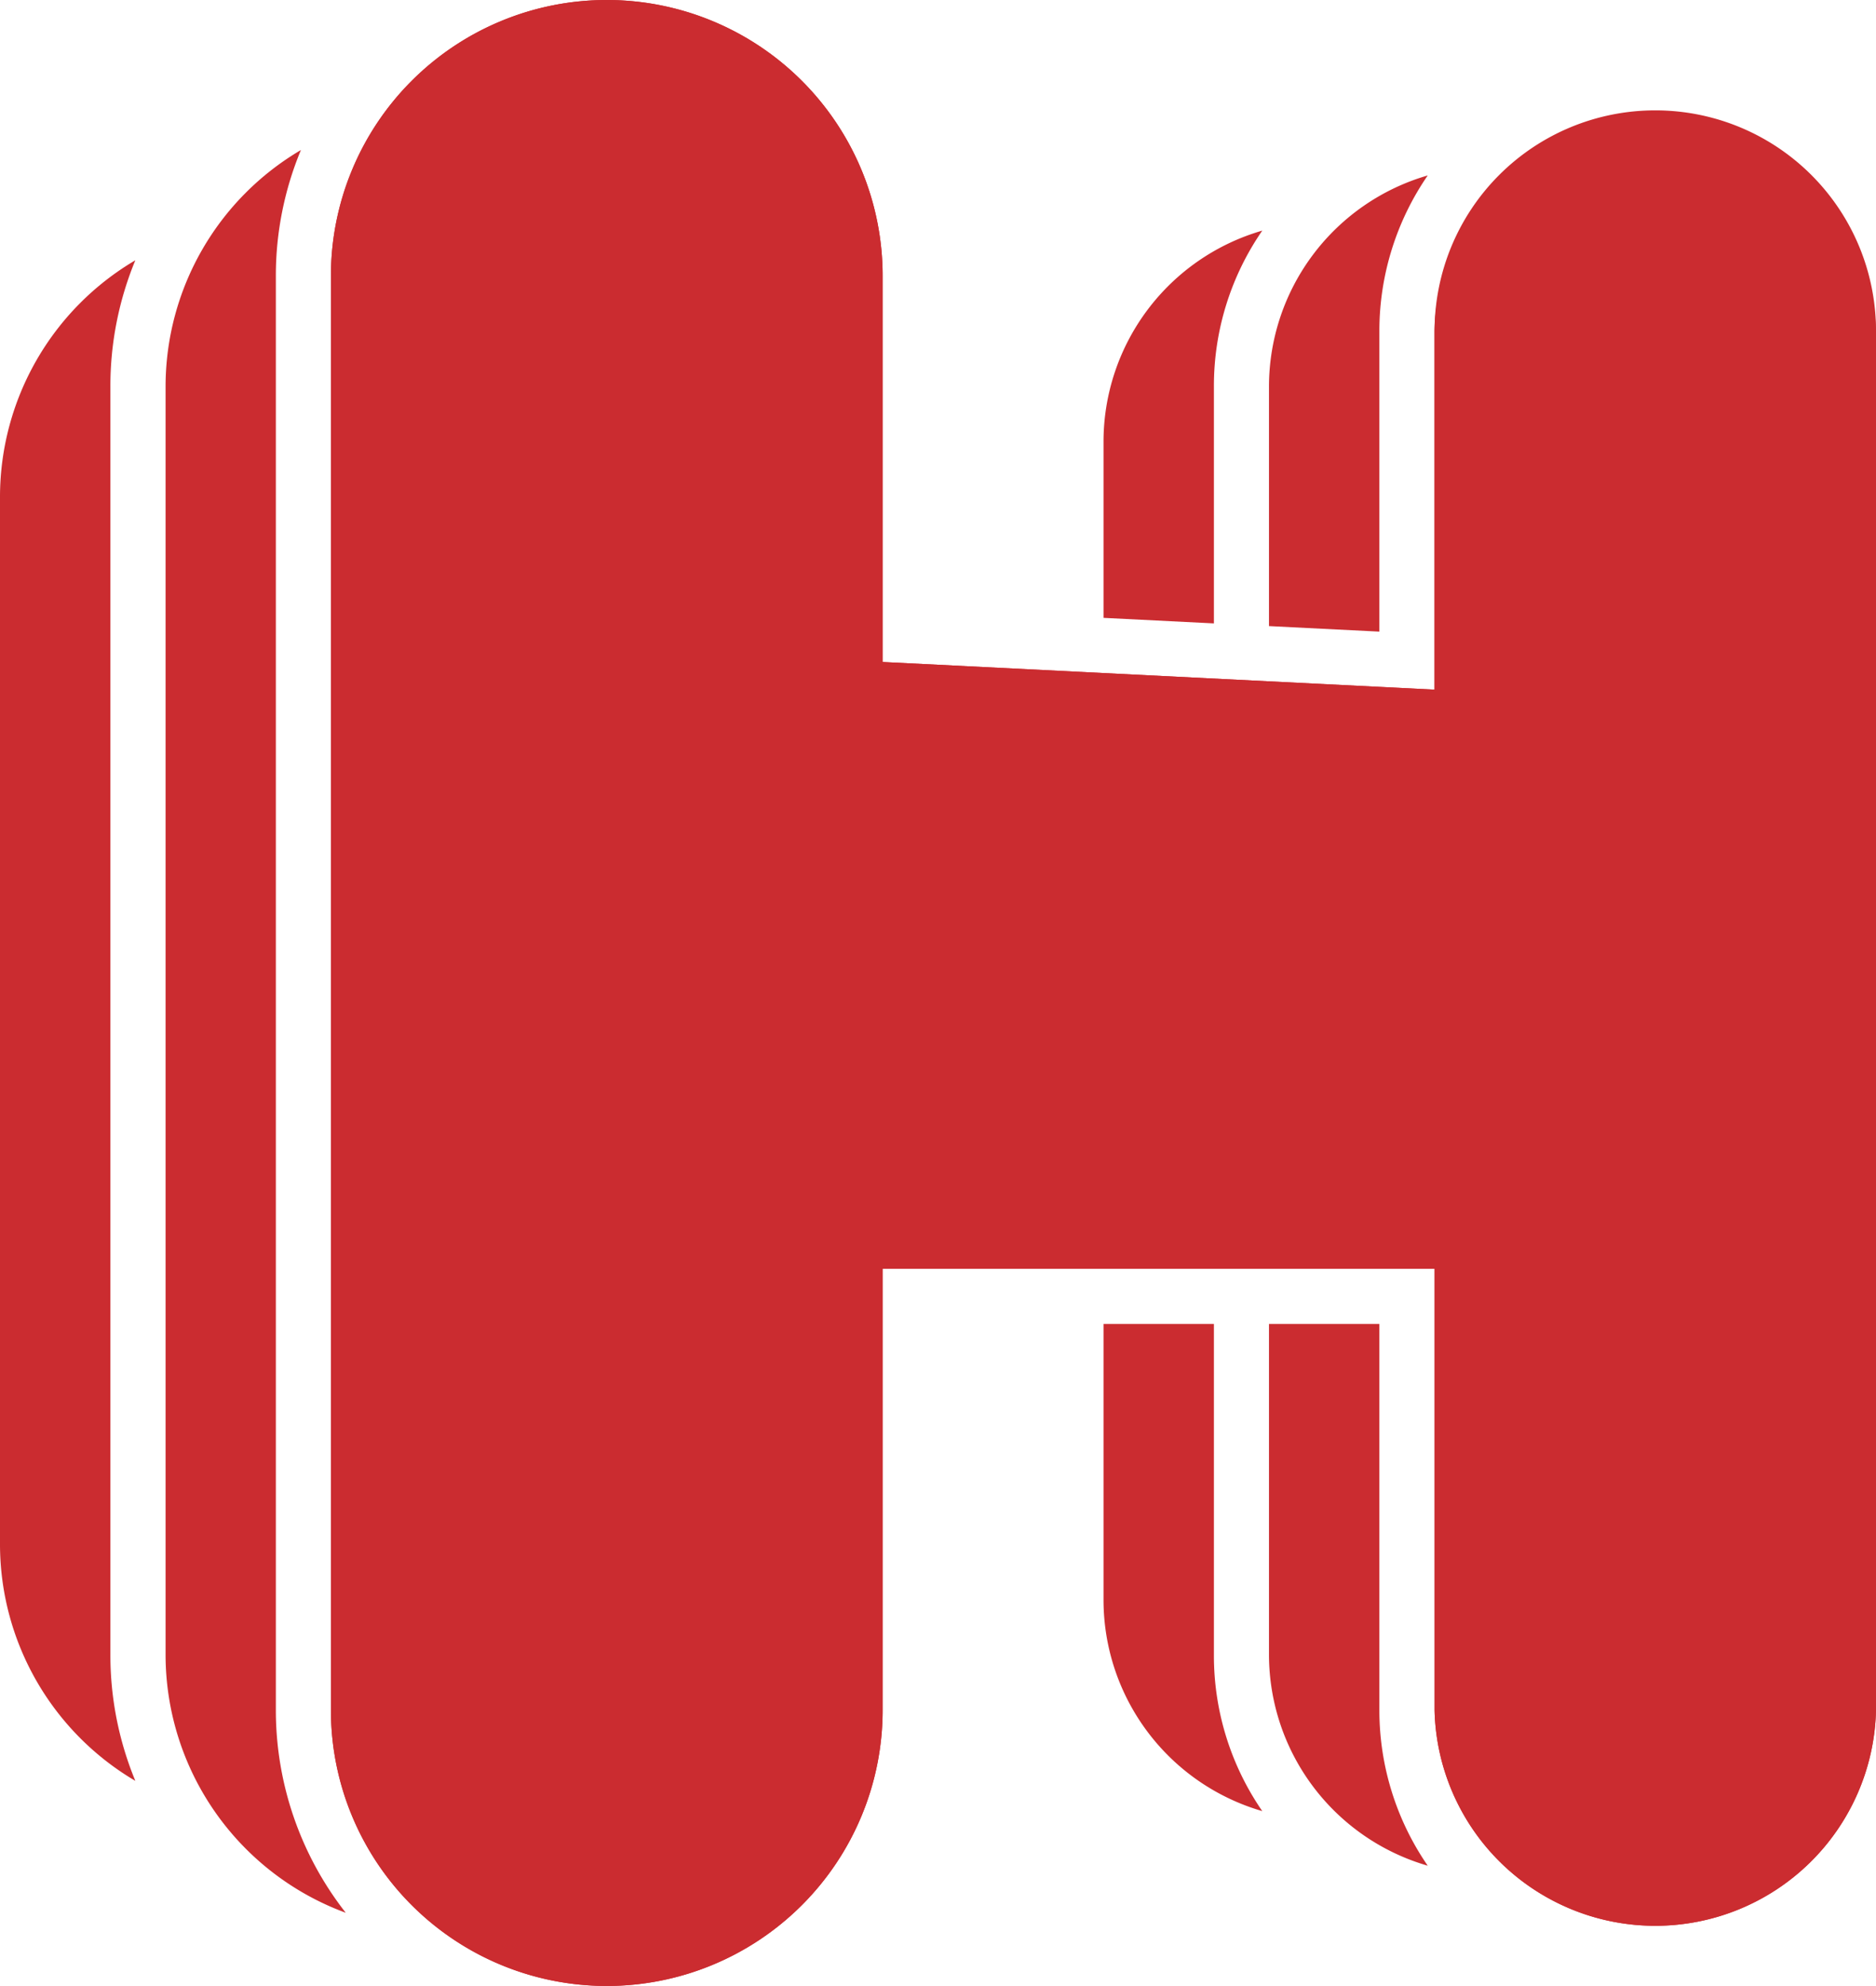 <svg xmlns="http://www.w3.org/2000/svg" viewBox="0 0 159.41 168.78"><defs><style>.cls-1{fill:#cb2c30;}</style></defs><title>H_Logo_RED</title><g id="Layer_2" data-name="Layer 2"><g id="Layer_1-2" data-name="Layer 1"><path class="cls-1" d="M103.15,32.82a23.22,23.22,0,0,1,4.11-13.22A18.68,18.68,0,0,0,93.77,37.51v15l9.38.47Z"/><path class="cls-1" d="M93.77,136a18.7,18.7,0,0,0,13.49,17.92,23.27,23.27,0,0,1-4.11-13.23V112.52H93.77Z"/><path class="cls-1" d="M117.21,112.52h-9.38v28.13a18.69,18.69,0,0,0,13.49,17.91,23.29,23.29,0,0,1-4.11-13.22Z"/><path class="cls-1" d="M117.21,28.13a23.32,23.32,0,0,1,4.11-13.22,18.69,18.69,0,0,0-13.49,17.91V53.21l9.38.47Z"/><path class="cls-1" d="M11.5,22.12A23.35,23.35,0,0,0,0,42.2v89.08a23.35,23.35,0,0,0,11.5,20.07,28,28,0,0,1-2.12-10.7V32.82A28,28,0,0,1,11.5,22.12Z"/><path class="cls-1" d="M23.44,23.44a27.82,27.82,0,0,1,2.13-10.69,23.33,23.33,0,0,0-11.5,20.07V140.65a23.38,23.38,0,0,0,15.31,21.91,27.92,27.92,0,0,1-5.94-17.22Z"/><path class="cls-1" d="M140.65,9.38A18.75,18.75,0,0,0,121.9,28.13V58.61L75,56.26V23.44a23.44,23.44,0,0,0-46.88,0v121.9a23.44,23.44,0,0,0,46.88,0V107.83H121.9v37.51a18.76,18.76,0,0,0,37.51,0V28.13A18.75,18.75,0,0,0,140.65,9.38Z"/><path class="cls-1" d="M159.41,145.34a18.76,18.76,0,0,1-37.51,0V107.83H75v37.51a23.44,23.44,0,0,1-46.88,0V23.44a23.44,23.44,0,0,1,46.88,0V56.26l46.89,2.35V28.13a18.76,18.76,0,0,1,37.51,0Z"/></g></g></svg>